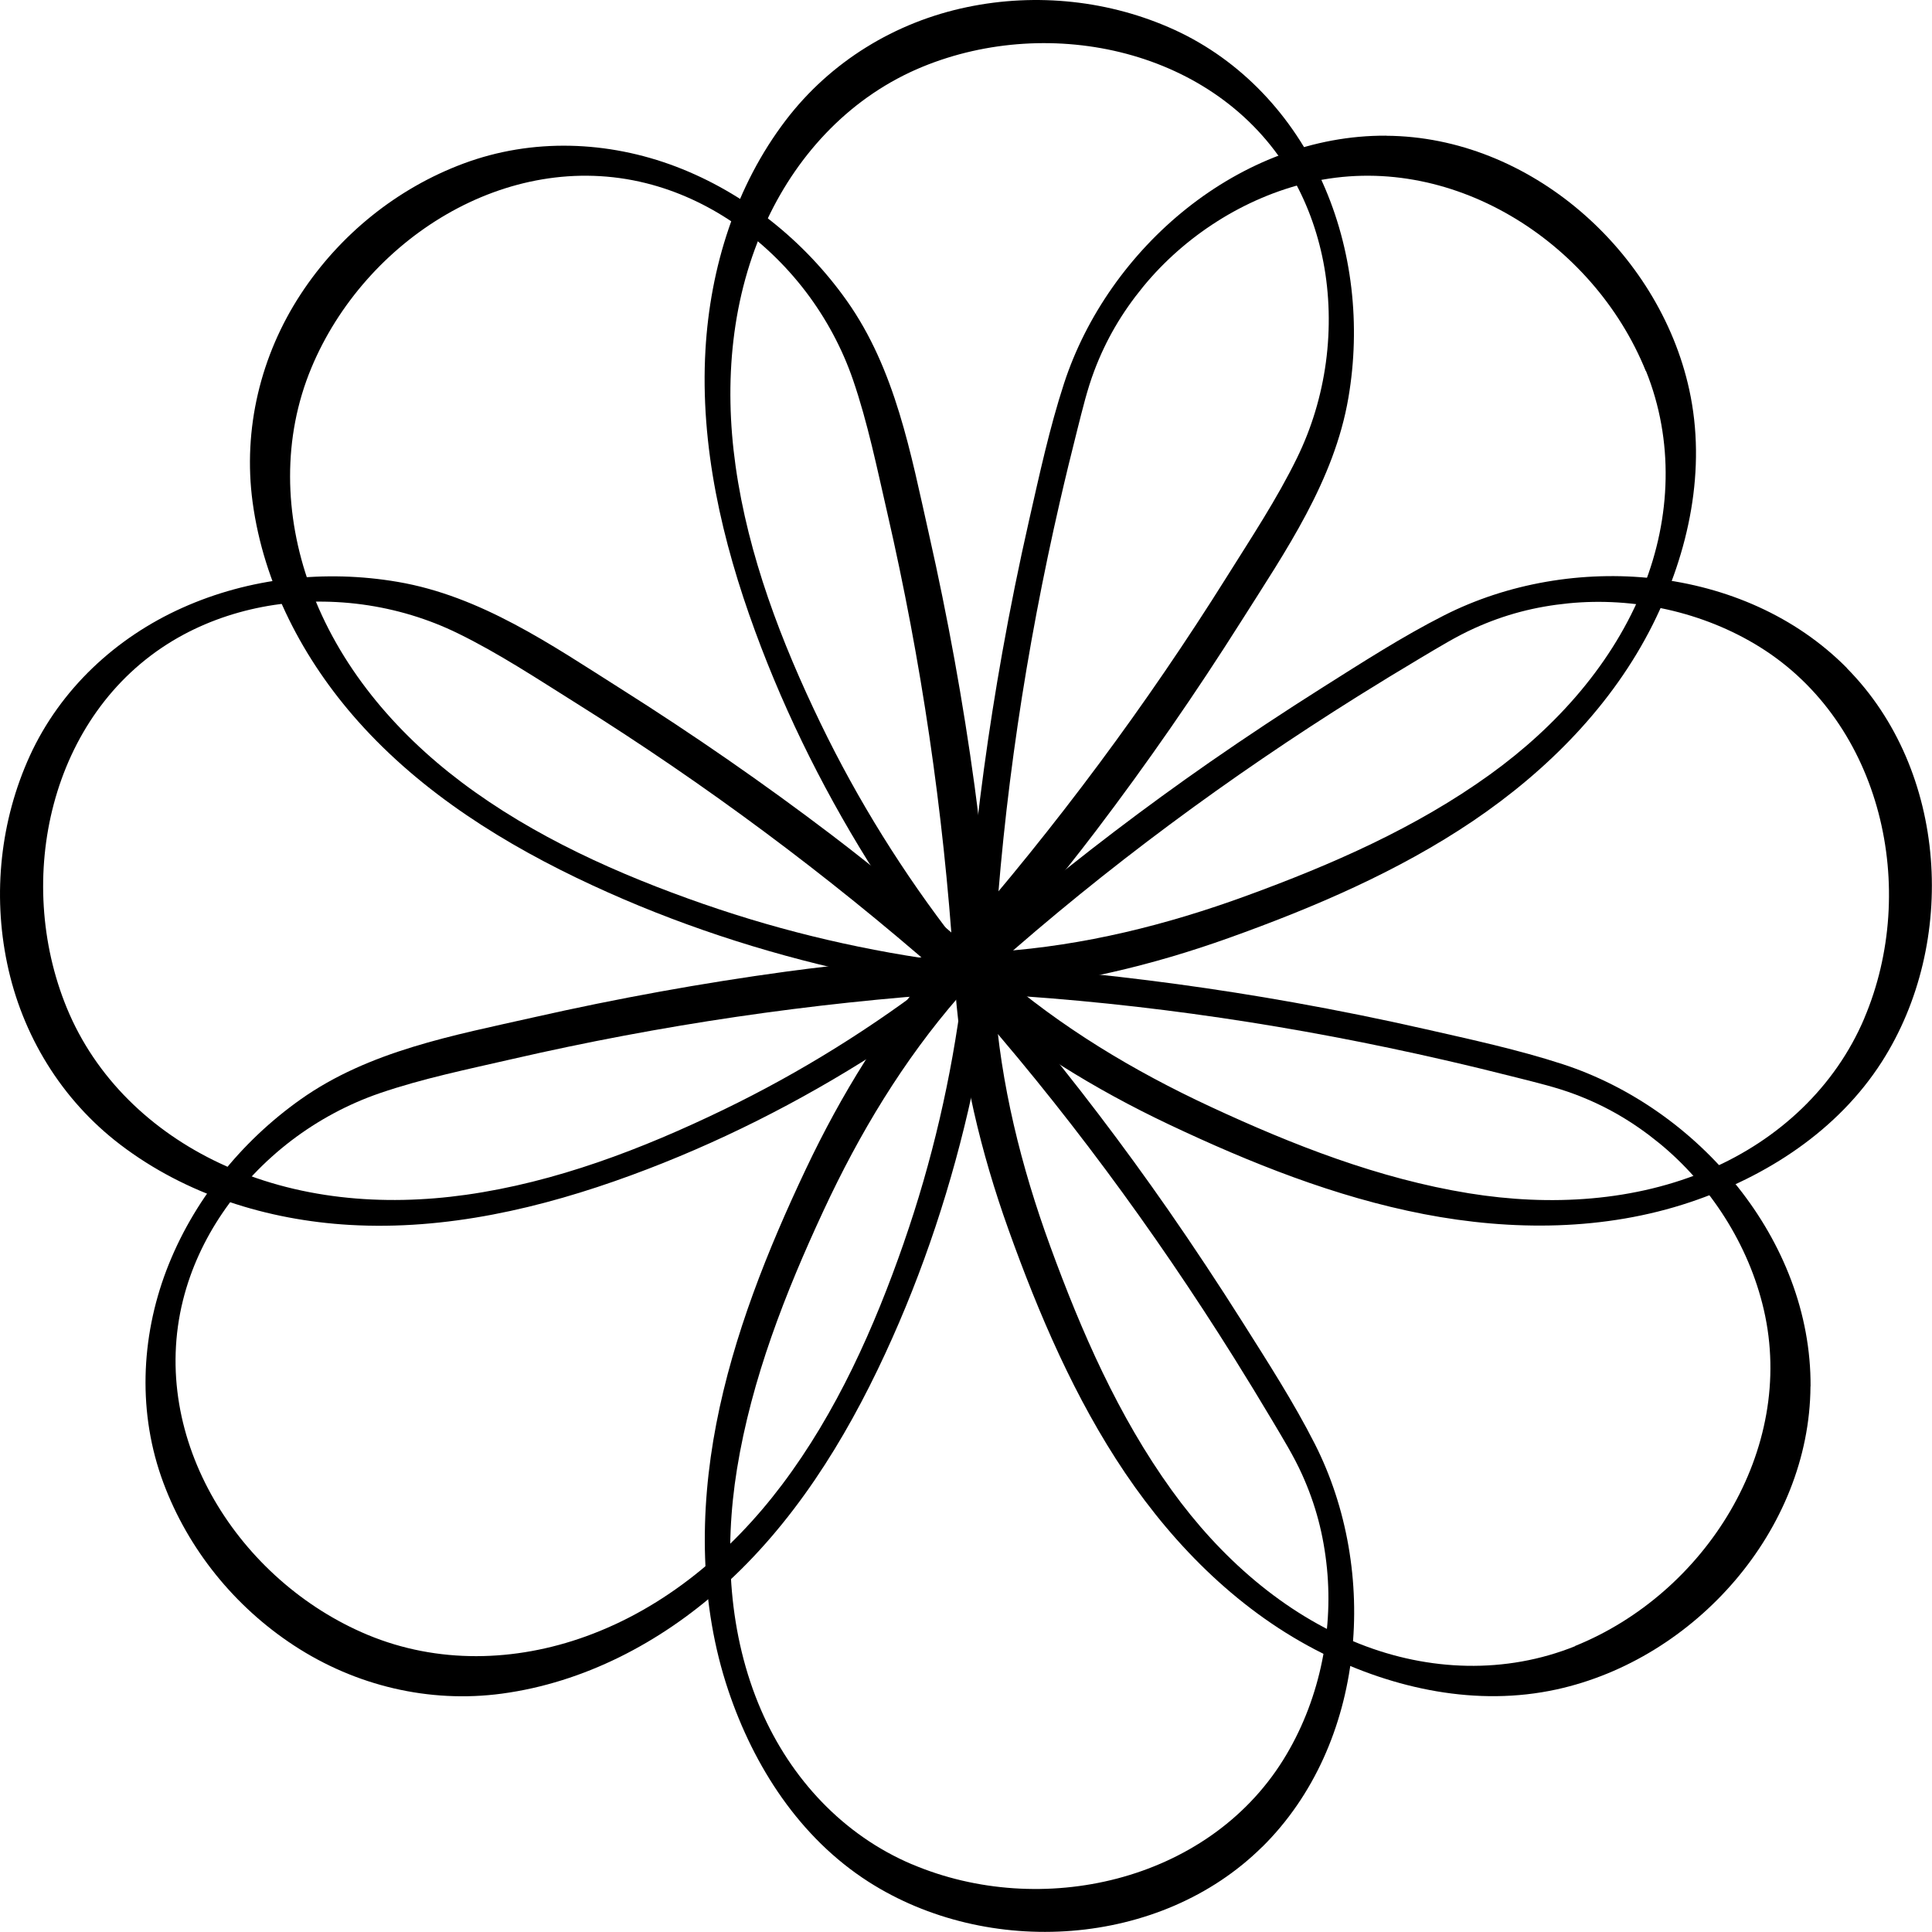 <?xml version="1.0" encoding="UTF-8"?>
<svg id="Camada_1" data-name="Camada 1" xmlns="http://www.w3.org/2000/svg" viewBox="0 0 214.46 214.46">
  <defs>
    <style>
      .cls-1 {
        stroke-width: 0px;
      }
    </style>
  </defs>
  <path class="cls-1" d="M205.02,74.16c-11.42-11.55-30.62-13.01-44.74-5.84-4.63,2.35-9.06,5.21-13.45,7.98-4.24,2.68-8.43,5.45-12.55,8.31-7.14,4.97-14.08,10.24-20.77,15.81-1.94,1.62-3.86,3.26-5.76,4.93-5.04-4.35-10.12-8.63-15.44-12.67-7.55-5.74-15.36-11.14-23.38-16.21-7.76-4.91-15.57-10.31-24.79-11.88-8.01-1.37-16.46-.46-23.9,2.88-7.39,3.31-13.54,9.03-16.93,16.43C.04,91.07-.82,99.21.79,106.93c1.66,7.99,6.05,15.16,12.55,20.12,7.3,5.57,16.36,8.39,25.47,8.92,10.68.62,21.28-1.85,31.25-5.51,9.52-3.49,18.67-8.11,27.21-13.58,3.27-2.09,6.44-4.33,9.53-6.68,6.93,5.92,14.71,10.71,22.94,14.61,9.02,4.27,18.48,8.06,28.31,9.96,9.79,1.89,20.07,1.86,29.58-1.33,8.47-2.84,16.36-7.93,21.25-15.56,8.47-13.23,7.35-32.37-3.87-43.71ZM80.3,123.19c-9.02,4.36-18.62,8.04-28.59,9.44-9.23,1.3-18.8.5-27.3-3.5-7.57-3.55-13.8-9.47-17-17.26-5.85-14.26-1.9-32.52,11.76-40.74,3.08-1.85,6.46-3.08,9.92-3.75,3.53-.68,7.36-.79,11.13-.28,3.69.5,7.3,1.58,10.64,3.22,4.54,2.22,8.84,5.07,13.12,7.75,14.3,8.96,27.79,18.99,40.49,30.1-7.5,5.82-15.62,10.89-24.17,15.02ZM206.95,113.03c-3.25,7.66-9.52,13.46-17.11,16.75-8.34,3.61-17.76,4.14-26.78,2.68-10-1.62-19.55-5.36-28.69-9.61-8.54-3.97-16.63-8.83-23.75-15.02-.14-.12-.27-.24-.41-.35,12.62-11.21,26.22-21.24,40.53-30.2,2.32-1.45,4.65-2.87,7-4.27,2.03-1.2,3.88-2.35,5.92-3.27,3.38-1.53,6.73-2.4,10.45-2.77,7.21-.71,14.93.92,21.25,4.86,13.58,8.47,17.66,26.9,11.58,41.21Z"/>
  <path class="cls-1" d="M153.87,15.06c-16.25-.09-30.85,12.45-35.76,27.51-1.61,4.94-2.72,10.09-3.87,15.15-1.11,4.89-2.11,9.81-2.99,14.75-1.53,8.57-2.71,17.2-3.51,25.86-.23,2.52-.43,5.04-.59,7.56-6.64.49-13.26,1.06-19.87,1.96-9.4,1.28-18.74,2.98-28,5.07-8.95,2.02-18.3,3.72-25.93,9.13-6.63,4.7-11.96,11.32-14.87,18.94-2.88,7.57-3.19,15.96-.35,23.59,2.75,7.39,7.9,13.75,14.49,18.07,6.82,4.47,15,6.44,23.1,5.35,9.1-1.23,17.5-5.63,24.32-11.7,7.99-7.11,13.74-16.36,18.2-25.99,4.27-9.2,7.47-18.94,9.64-28.84.83-3.79,1.49-7.62,2.02-11.47,9.09-.71,17.98-2.83,26.55-5.9,9.39-3.36,18.77-7.37,27.06-12.97,8.25-5.58,15.5-12.88,19.98-21.86,3.98-8,5.96-17.18,4.02-26.03-3.36-15.35-17.69-28.08-33.64-28.17ZM100.34,137.92c-3.29,9.46-7.48,18.86-13.54,26.9-5.61,7.44-12.94,13.64-21.78,16.83-7.86,2.84-16.45,3.06-24.22-.18-14.22-5.94-24.34-21.65-20.49-37.13.87-3.49,2.39-6.75,4.37-9.67,2.02-2.98,4.64-5.76,7.67-8.07,2.96-2.25,6.28-4.04,9.8-5.25,4.78-1.64,9.84-2.67,14.75-3.8,16.45-3.78,33.08-6.23,49.91-7.35-1.19,9.42-3.35,18.75-6.47,27.71ZM182.71,41.18c3.11,7.72,2.79,16.25-.26,23.94-3.35,8.45-9.62,15.49-17.04,20.84-8.22,5.93-17.61,10.03-27.09,13.49-8.84,3.23-18,5.51-27.42,6.17-.18.01-.36.03-.54.04.99-16.85,3.52-33.57,7.3-50.01.61-2.66,1.26-5.32,1.93-7.97.58-2.28,1.08-4.4,1.87-6.5,1.31-3.47,3.06-6.45,5.43-9.35,4.59-5.6,11.21-9.91,18.47-11.59,15.59-3.61,31.51,6.53,37.33,20.95Z"/>
  <path class="cls-1" d="M140.11,205.02c11.55-11.42,13.01-30.62,5.84-44.74-2.35-4.63-5.21-9.06-7.98-13.45-2.68-4.24-5.45-8.43-8.31-12.55-4.97-7.14-10.24-14.08-15.81-20.77-1.62-1.94-3.26-3.86-4.93-5.76,4.35-5.04,8.63-10.12,12.67-15.44,5.74-7.55,11.14-15.36,16.21-23.38,4.91-7.76,10.31-15.57,11.88-24.79,1.37-8.01.46-16.46-2.88-23.9-3.31-7.39-9.03-13.54-16.43-16.93C123.21.04,115.06-.82,107.35.79c-7.99,1.66-15.16,6.05-20.12,12.55-5.57,7.3-8.39,16.36-8.92,25.47-.62,10.68,1.85,21.28,5.51,31.25,3.49,9.52,8.11,18.67,13.58,27.21,2.09,3.27,4.33,6.44,6.68,9.53-5.92,6.93-10.71,14.71-14.61,22.94-4.27,9.02-8.06,18.48-9.96,28.31-1.89,9.79-1.86,20.07,1.33,29.58,2.84,8.47,7.93,16.36,15.56,21.25,13.23,8.47,32.37,7.35,43.71-3.87ZM91.09,80.3c-4.36-9.02-8.04-18.62-9.44-28.59-1.3-9.23-.5-18.8,3.5-27.3,3.55-7.57,9.47-13.8,17.26-17,14.26-5.85,32.52-1.9,40.74,11.76,1.85,3.08,3.08,6.46,3.75,9.92.68,3.53.79,7.36.28,11.13-.5,3.69-1.58,7.3-3.22,10.64-2.22,4.54-5.07,8.84-7.75,13.12-8.96,14.3-18.99,27.79-30.1,40.49-5.82-7.5-10.89-15.62-15.02-24.17ZM101.24,206.95c-7.66-3.25-13.46-9.52-16.75-17.11-3.61-8.34-4.14-17.76-2.68-26.78,1.62-10,5.36-19.55,9.61-28.69,3.97-8.54,8.83-16.63,15.02-23.75.12-.14.24-.27.35-.41,11.21,12.62,21.24,26.22,30.2,40.53,1.45,2.32,2.87,4.65,4.27,7,1.2,2.03,2.35,3.88,3.27,5.92,1.53,3.38,2.4,6.73,2.77,10.45.71,7.21-.92,14.93-4.86,21.25-8.47,13.58-26.9,17.66-41.21,11.58Z"/>
  <path class="cls-1" d="M200.98,153.89c.09-16.25-12.45-30.85-27.51-35.76-4.94-1.61-10.09-2.72-15.15-3.87-4.89-1.11-9.81-2.11-14.75-2.99-8.57-1.53-17.2-2.71-25.86-3.51-2.52-.23-5.04-.43-7.56-.59-.49-6.64-1.06-13.26-1.96-19.87-1.28-9.4-2.98-18.74-5.07-28-2.02-8.95-3.72-18.3-9.13-25.93-4.7-6.63-11.32-11.96-18.94-14.87-7.57-2.88-15.96-3.19-23.59-.35-7.39,2.75-13.75,7.9-18.07,14.49-4.47,6.82-6.44,15-5.35,23.1,1.23,9.1,5.63,17.5,11.7,24.32,7.11,7.99,16.36,13.74,25.99,18.2,9.2,4.27,18.94,7.47,28.84,9.64,3.79.83,7.62,1.49,11.47,2.02.71,9.09,2.83,17.98,5.9,26.55,3.36,9.39,7.37,18.77,12.97,27.06,5.58,8.25,12.88,15.5,21.86,19.98,8,3.98,17.18,5.96,26.03,4.02,15.35-3.36,28.08-17.69,28.17-33.64ZM78.12,100.36c-9.46-3.29-18.86-7.48-26.9-13.54-7.44-5.61-13.64-12.94-16.83-21.78-2.84-7.86-3.06-16.45.18-24.22,5.94-14.22,21.65-24.34,37.13-20.49,3.49.87,6.75,2.39,9.67,4.37,2.98,2.02,5.76,4.64,8.07,7.67,2.25,2.96,4.04,6.28,5.25,9.8,1.64,4.78,2.67,9.84,3.8,14.75,3.78,16.45,6.23,33.08,7.35,49.91-9.42-1.19-18.75-3.35-27.71-6.47ZM174.85,182.73c-7.72,3.11-16.25,2.79-23.94-.26-8.45-3.35-15.49-9.62-20.84-17.04-5.93-8.22-10.03-17.61-13.49-27.09-3.23-8.84-5.51-18-6.17-27.42-.01-.18-.03-.36-.04-.54,16.85.99,33.57,3.52,50.01,7.3,2.66.61,5.32,1.26,7.97,1.93,2.28.58,4.4,1.08,6.5,1.87,3.47,1.31,6.45,3.06,9.35,5.43,5.6,4.59,9.91,11.21,11.59,18.47,3.61,15.59-6.53,31.51-20.95,37.33Z"/>
</svg>